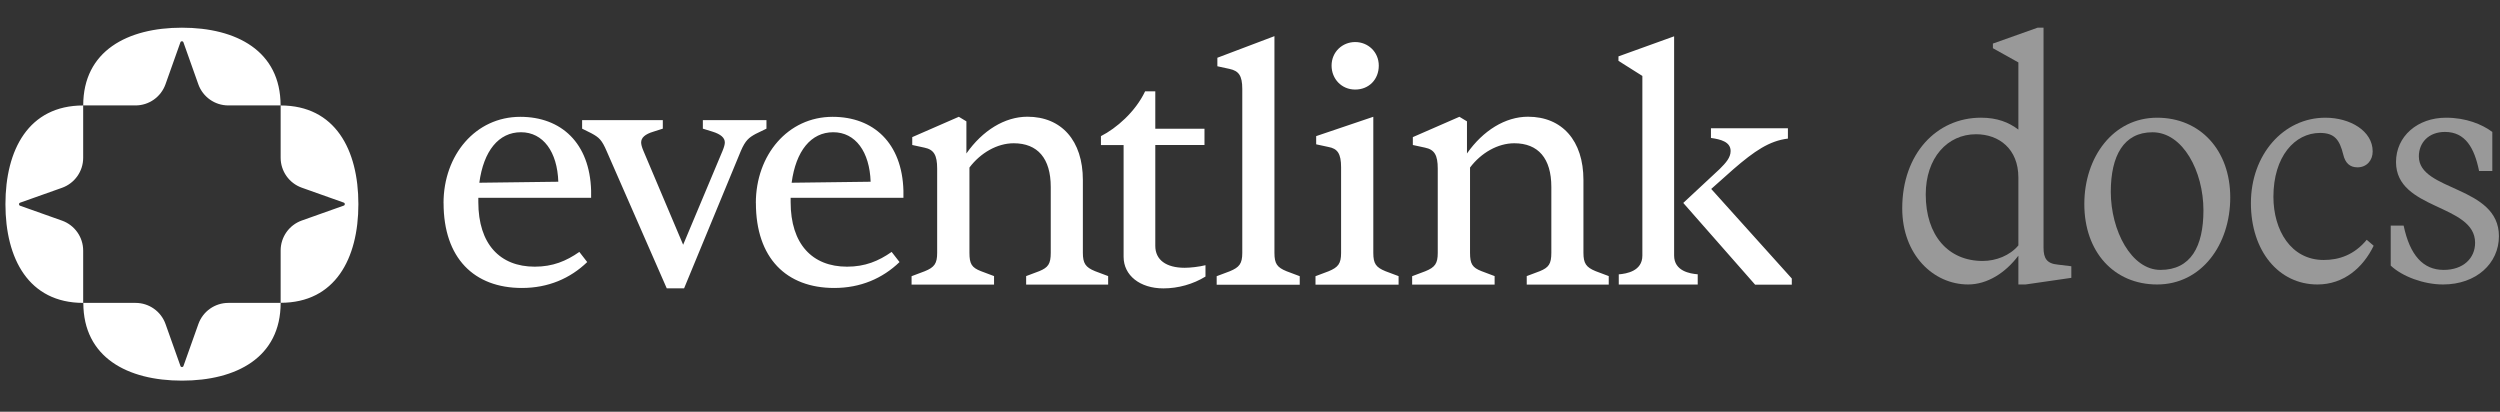 <svg width="170" height="28" viewBox="0 0 170 28" fill="none" xmlns="http://www.w3.org/2000/svg">
<rect x="0" y="0" width="170" height="28" fill="#333333" stroke="none"/>
<path d="M30.16 13.809C30.16 10.532 32.343 7.944 35.378 7.944C38.166 7.944 40.106 9.728 40.196 12.963V13.452H32.526V13.742C32.526 16.597 33.998 18.134 36.361 18.134C37.587 18.134 38.502 17.755 39.395 17.13L39.931 17.82C38.773 18.935 37.276 19.582 35.492 19.582C32.236 19.582 30.163 17.552 30.163 13.806L30.16 13.809ZM37.965 12.358C37.898 10.328 36.94 8.992 35.424 8.992C33.909 8.992 32.883 10.264 32.594 12.426L37.969 12.358H37.965ZM45.339 19.607L41.257 10.286C40.921 9.506 40.742 9.349 40.21 9.06L39.584 8.749V8.17H45.071V8.749L44.445 8.949C43.845 9.127 43.598 9.374 43.598 9.685C43.598 9.817 43.641 9.996 43.755 10.264L46.454 16.644L49.131 10.264C49.242 9.996 49.288 9.817 49.288 9.685C49.288 9.374 49.02 9.127 48.441 8.949L47.794 8.749V8.17H52.119V8.749L51.383 9.106C50.936 9.353 50.693 9.531 50.378 10.264L46.518 19.607H45.339ZM51.397 13.809C51.397 10.532 53.581 7.944 56.615 7.944C59.403 7.944 61.344 9.728 61.433 12.963V13.452H53.763V13.742C53.763 16.597 55.235 18.134 57.598 18.134C58.824 18.134 59.739 17.755 60.632 17.13L61.168 17.82C60.01 18.935 58.513 19.582 56.729 19.582C53.473 19.582 51.401 17.552 51.401 13.806L51.397 13.809ZM59.203 12.358C59.135 10.328 58.177 8.992 56.661 8.992C55.146 8.992 54.12 10.264 53.831 12.426L59.206 12.358H59.203ZM61.987 19.36V18.781L62.88 18.445C63.549 18.177 63.727 17.909 63.727 17.198V11.465C63.727 10.55 63.506 10.171 62.859 10.039L62.033 9.86V9.324L65.2 7.941L65.715 8.252V10.436C66.808 8.874 68.324 7.937 69.864 7.937C72.184 7.937 73.635 9.564 73.635 12.241V17.191C73.635 17.905 73.814 18.174 74.46 18.438L75.354 18.774V19.353H69.778V18.774L70.672 18.438C71.272 18.191 71.451 17.948 71.451 17.191V12.709C71.451 10.768 70.558 9.742 68.931 9.742C67.816 9.742 66.68 10.389 65.922 11.393V17.191C65.922 17.948 66.079 18.195 66.701 18.438L67.595 18.774V19.353H61.998L61.987 19.36ZM82.734 19.36V18.781L83.628 18.445C84.275 18.177 84.475 17.93 84.475 17.198V6.047C84.475 5.132 84.228 4.821 83.607 4.685L82.781 4.506V3.927L86.662 2.458V2.948V17.198C86.662 17.934 86.841 18.181 87.488 18.445L88.382 18.781V19.36H82.738H82.734ZM89.454 19.36V18.781L90.347 18.445C90.994 18.177 91.194 17.93 91.194 17.198V11.376C91.194 10.439 90.948 10.103 90.326 9.992L89.5 9.814V9.256L93.385 7.941V8.252V17.194C93.385 17.93 93.564 18.177 94.211 18.442L95.104 18.777V19.357H89.461L89.454 19.36ZM90.547 4.463C90.547 3.527 91.284 2.859 92.152 2.859C93.021 2.859 93.757 3.527 93.757 4.463C93.757 5.4 93.089 6.09 92.152 6.09C91.216 6.09 90.547 5.353 90.547 4.463ZM96.026 19.36V18.781L96.92 18.445C97.588 18.177 97.767 17.909 97.767 17.198V11.465C97.767 10.55 97.546 10.171 96.899 10.039L96.073 9.86V9.324L99.24 7.941L99.754 8.252V10.436C100.848 8.874 102.363 7.937 103.904 7.937C106.223 7.937 107.674 9.564 107.674 12.241V17.191C107.674 17.905 107.853 18.174 108.5 18.438L109.394 18.774V19.353H103.818V18.774L104.712 18.438C105.312 18.191 105.491 17.948 105.491 17.191V12.709C105.491 10.768 104.597 9.742 102.971 9.742C101.856 9.742 100.719 10.389 99.962 11.393V17.191C99.962 17.948 100.119 18.195 100.741 18.438L101.634 18.774V19.353H96.037L96.026 19.36ZM119.34 19.349L114.462 13.799L116.942 11.49C117.364 11.068 117.682 10.714 117.682 10.268C117.682 9.649 117.014 9.474 116.345 9.381V8.724H121.578V9.424C120.32 9.574 119.297 10.275 117.882 11.497L116.363 12.848L121.842 18.938V19.357H119.337L119.34 19.349ZM110.076 19.349V18.656C110.598 18.613 111.681 18.442 111.681 17.38V5.164L110.055 4.138V3.834L113.84 2.469V17.377C113.84 18.438 114.923 18.61 115.445 18.652V19.346H110.076V19.349ZM81.973 18.802V18.034C81.526 18.145 80.937 18.209 80.561 18.209C79.289 18.209 78.56 17.666 78.56 16.722V9.86H81.905V8.752H78.56V6.211H77.867C77.205 7.609 75.908 8.727 74.864 9.256V9.864H76.405V17.462C76.405 18.727 77.516 19.61 79.11 19.61C80.118 19.61 81.13 19.324 81.973 18.806V18.802ZM9.219 20.597C10.134 20.597 10.949 21.172 11.256 22.034L12.271 24.889C12.307 24.986 12.439 24.986 12.475 24.889L13.49 22.034C13.797 21.172 14.612 20.597 15.527 20.597H19.084C19.084 24.303 16.078 25.883 12.375 25.883C8.669 25.883 5.666 24.303 5.666 20.597H9.223H9.219ZM19.084 7.172C22.79 7.172 24.37 10.178 24.37 13.881C24.37 17.587 22.79 20.59 19.084 20.59V17.033C19.084 16.118 19.659 15.303 20.52 14.996L23.376 13.981C23.473 13.945 23.473 13.813 23.376 13.777L20.52 12.762C19.659 12.455 19.084 11.64 19.084 10.725V7.169V7.172ZM5.656 10.732C5.656 11.647 5.08 12.462 4.219 12.77L1.363 13.784C1.267 13.82 1.267 13.953 1.363 13.988L4.219 15.003C5.08 15.311 5.656 16.126 5.656 17.041V20.597C1.949 20.593 0.37 17.591 0.37 13.885C0.37 10.178 1.949 7.172 5.656 7.172V10.729V10.732ZM12.371 1.883C16.078 1.883 19.08 3.463 19.08 7.169H15.524C14.609 7.169 13.794 6.593 13.486 5.732L12.472 2.876C12.436 2.78 12.303 2.78 12.268 2.876L11.253 5.732C10.945 6.593 10.13 7.169 9.216 7.169H5.659C5.659 3.463 8.665 1.883 12.371 1.883Z" fill="white"/>
<path d="M166.259 8.971C165.134 8.971 164.482 9.714 164.482 10.636C164.482 13.021 169.927 12.616 169.927 16.059C169.927 17.904 168.397 19.344 166.124 19.344C164.819 19.344 163.357 18.804 162.569 18.061V15.339H163.447C163.874 17.364 164.774 18.354 166.169 18.354C167.497 18.354 168.307 17.566 168.307 16.509C168.307 13.854 162.929 14.304 162.929 11.019C162.929 9.264 164.392 8.004 166.327 8.004C167.699 8.004 168.779 8.454 169.477 8.971V11.626H168.577C168.262 10.074 167.654 8.971 166.259 8.971Z" fill="white" fill-opacity="0.5"/>
<path d="M157.764 9.039C156.032 9.039 154.592 10.659 154.592 13.381C154.592 15.654 155.784 17.679 158.012 17.679C159.047 17.679 160.082 17.341 160.937 16.306L161.409 16.711C160.689 18.196 159.384 19.344 157.584 19.344C154.952 19.344 153.062 17.071 153.062 13.809C153.062 10.524 155.267 8.004 158.124 8.004C159.812 8.004 161.342 8.904 161.342 10.299C161.342 10.906 160.937 11.379 160.307 11.379C159.789 11.379 159.474 11.086 159.339 10.501C159.092 9.511 158.754 9.039 157.764 9.039Z" fill="white" fill-opacity="0.5"/>
<path d="M141.734 13.876C141.734 10.681 143.692 8.004 146.684 8.004C149.609 8.004 151.657 10.209 151.657 13.426C151.657 16.644 149.699 19.344 146.684 19.344C143.759 19.344 141.734 17.139 141.734 13.876ZM143.534 13.044C143.534 15.676 144.929 18.354 146.909 18.354C148.979 18.354 149.834 16.756 149.834 14.304C149.834 11.649 148.439 8.994 146.369 8.994C144.412 8.994 143.534 10.591 143.534 13.044Z" fill="white" fill-opacity="0.5"/>
<path d="M140.85 18.893L137.745 19.343H137.25V17.385C136.372 18.555 135.135 19.343 133.83 19.343C131.467 19.343 129.352 17.318 129.352 14.168C129.352 10.455 131.692 8.003 134.707 8.003C135.81 8.003 136.597 8.318 137.25 8.813V4.245L135.517 3.278V2.963L138.555 1.883H138.96V16.845C138.96 17.565 139.185 17.925 139.927 17.993L140.85 18.105V18.893ZM137.25 16.688V12.075C137.25 10.118 135.922 9.128 134.37 9.128C132.412 9.128 130.95 10.748 130.95 13.223C130.95 16.013 132.48 17.745 134.82 17.745C135.72 17.745 136.665 17.385 137.25 16.688Z" fill="white" fill-opacity="0.5"/>
</svg>
